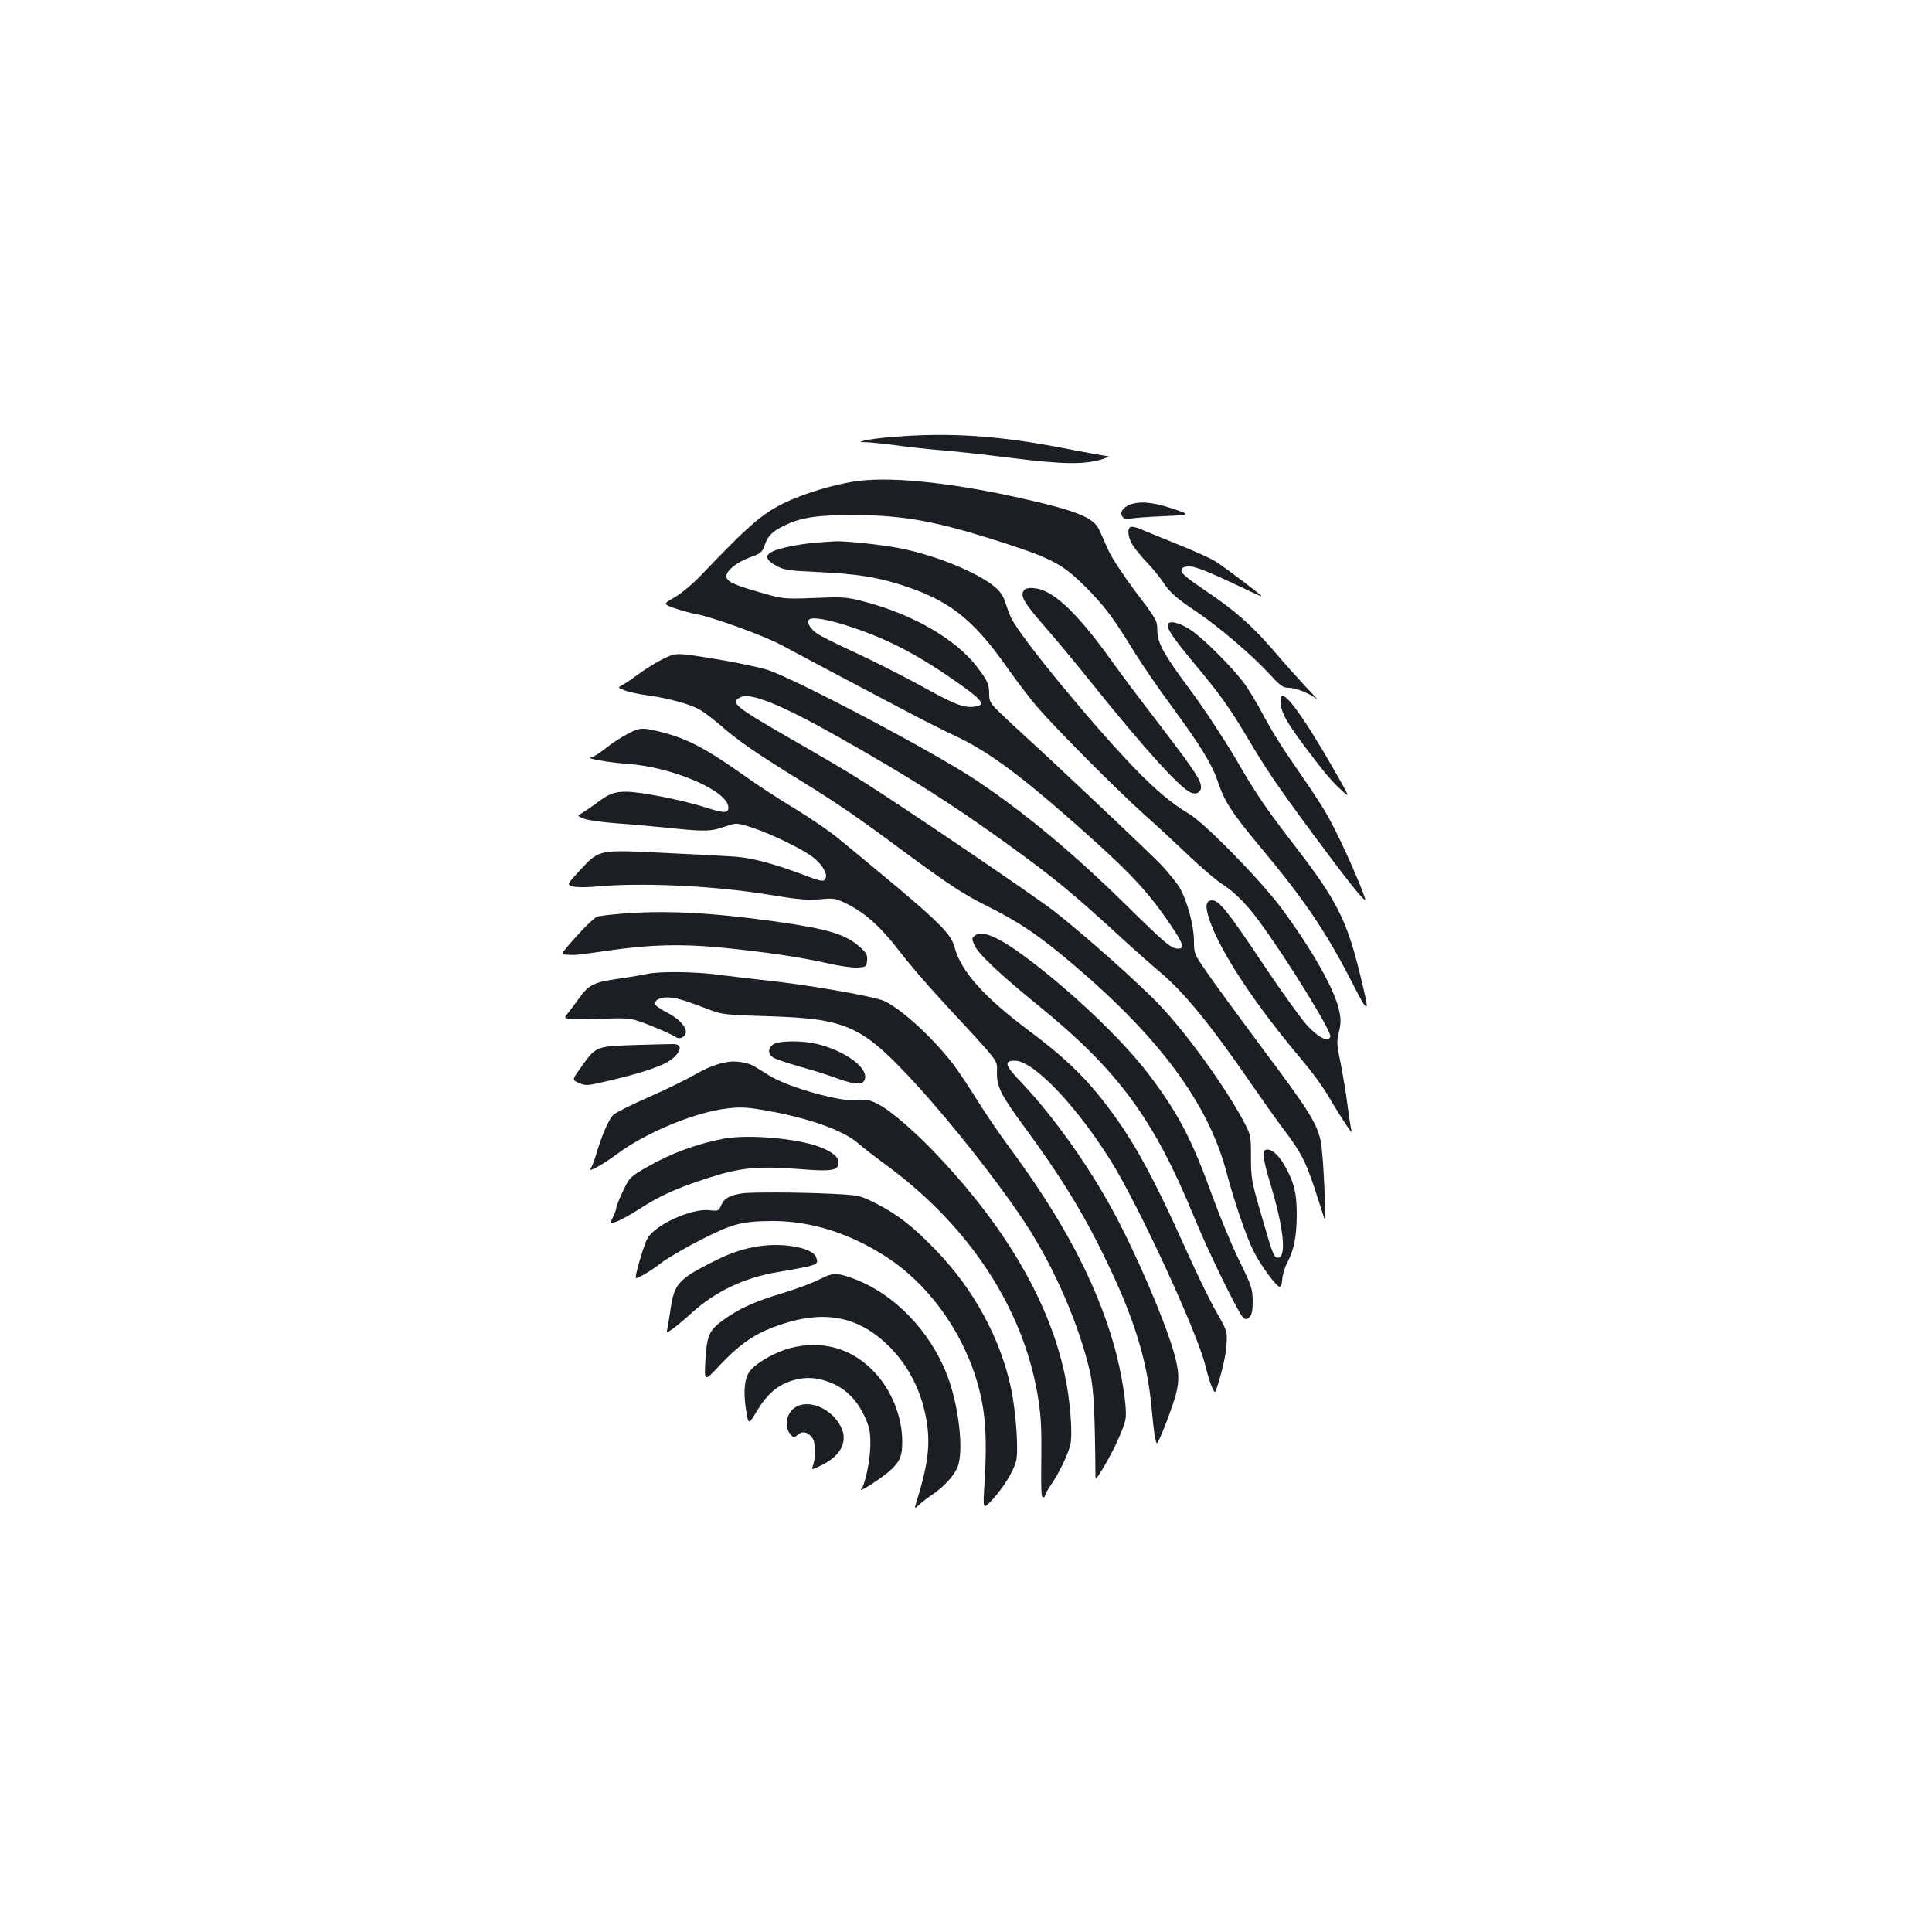 <?xml version="1.0" standalone="no"?>
<!DOCTYPE svg PUBLIC "-//W3C//DTD SVG 20010904//EN"
 "http://www.w3.org/TR/2001/REC-SVG-20010904/DTD/svg10.dtd">
<svg version="1.0" xmlns="http://www.w3.org/2000/svg"
 width="1000pt" height="1000pt" viewBox="0 0 1000 1000"
 preserveAspectRatio="xMidYMid meet">
<g transform="translate(0,1000) scale(0.1,-0.1)"
fill="#1b1f23" stroke="none">
<path d="M4615 7738 c-60 -5 -123 -13 -140 -18 -29 -8 -29 -8 10 -9 22 -1 87
-7 145 -15 58 -8 164 -20 235 -26 72 -5 240 -24 375 -41 263 -33 372 -34 465
-6 28 9 40 16 28 16 -13 1 -114 19 -226 41 -341 66 -595 83 -892 58z"/>
<path d="M4410 7506 c-103 -18 -217 -52 -303 -88 -147 -62 -210 -114 -482
-399 -39 -41 -98 -90 -132 -110 -61 -35 -61 -35 -5 -56 32 -11 84 -26 117 -32
84 -15 351 -112 438 -159 100 -54 385 -205 617 -327 107 -57 234 -121 282
-143 158 -73 320 -190 578 -416 318 -279 414 -379 538 -562 66 -97 75 -124 41
-124 -37 0 -62 21 -274 229 -265 261 -519 473 -770 641 -214 144 -949 532
-1086 574 -46 14 -171 40 -277 57 -193 31 -193 31 -257 0 -35 -17 -92 -52
-127 -78 -35 -26 -74 -52 -87 -59 -24 -13 -24 -13 11 -27 19 -8 73 -20 120
-26 109 -15 222 -46 273 -76 22 -13 69 -49 105 -80 89 -78 183 -143 405 -280
199 -123 293 -187 540 -370 223 -165 308 -221 419 -277 187 -93 288 -162 481
-327 430 -368 677 -704 770 -1047 44 -166 107 -349 145 -423 37 -73 117 -181
133 -181 8 0 13 15 14 39 1 22 13 61 27 88 34 66 47 130 48 243 0 109 -11 161
-55 243 -33 62 -68 97 -98 97 -28 0 -24 -42 15 -173 71 -233 87 -387 40 -387
-20 0 -27 18 -85 220 -51 175 -54 191 -54 300 0 115 0 115 -43 195 -98 180
-286 441 -429 592 -101 107 -393 367 -546 486 -107 83 -816 564 -1011 685 -66
42 -222 133 -346 204 -301 173 -325 193 -265 220 53 24 212 -41 509 -209 370
-209 591 -350 876 -556 246 -178 338 -255 596 -492 60 -55 145 -130 189 -167
124 -104 265 -277 475 -583 57 -82 129 -184 160 -225 91 -119 116 -166 164
-310 24 -74 47 -144 50 -155 13 -52 -4 337 -18 399 -21 95 -61 158 -308 488
-116 156 -242 328 -279 382 -68 98 -69 100 -69 166 0 78 -35 208 -74 275 -15
25 -58 78 -94 117 -59 62 -560 535 -712 673 -30 27 -83 76 -117 109 -58 56
-63 64 -63 104 0 50 -8 68 -62 139 -110 145 -334 274 -588 340 -89 23 -106 24
-255 18 -160 -6 -160 -6 -285 30 -136 39 -170 56 -170 83 0 30 54 72 121 97
56 20 64 26 76 61 17 49 38 71 95 100 89 45 168 58 363 58 265 0 438 -32 799
-150 233 -76 290 -108 402 -219 99 -99 146 -161 256 -341 41 -66 126 -190 189
-275 153 -208 213 -305 244 -399 33 -98 72 -159 215 -330 229 -274 341 -439
473 -695 98 -191 101 -187 42 50 -65 263 -120 370 -324 635 -162 210 -207 276
-317 466 -59 100 -163 258 -232 351 -141 189 -172 246 -172 315 0 45 -6 56
-112 195 -61 81 -124 177 -140 213 -16 36 -38 84 -48 107 -30 65 -117 100
-417 167 -368 82 -689 113 -863 82z m-5 -751 c204 -68 359 -151 578 -307 106
-76 119 -100 57 -106 -55 -6 -103 14 -269 106 -85 47 -235 123 -333 169 -99
45 -193 92 -209 104 -34 24 -53 55 -43 70 11 19 100 4 219 -36z"/>
<path d="M5844 7386 c-36 -16 -50 -42 -32 -63 8 -10 20 -12 37 -8 14 4 91 10
171 13 145 7 145 7 48 40 -104 34 -173 40 -224 18z"/>
<path d="M5853 7273 c-21 -8 -15 -58 13 -99 14 -21 47 -61 74 -89 26 -27 61
-70 78 -95 39 -59 68 -84 179 -159 114 -77 286 -224 374 -320 56 -61 70 -71
100 -71 36 0 110 -30 144 -58 11 -9 -14 20 -56 63 -41 44 -115 126 -163 183
-115 134 -206 214 -357 315 -88 59 -124 89 -124 102 0 15 8 21 33 23 33 3 86
-17 285 -111 53 -26 97 -45 97 -43 0 6 -192 151 -240 181 -24 15 -114 56 -200
90 -85 35 -171 69 -190 78 -19 8 -41 12 -47 10z"/>
<path d="M4245 7193 c-79 -5 -176 -22 -228 -40 -61 -22 -61 -47 2 -82 39 -21
61 -25 220 -32 190 -9 299 -26 421 -65 248 -78 373 -174 550 -425 52 -74 122
-165 155 -204 96 -112 409 -427 550 -554 72 -64 180 -164 240 -222 61 -58 135
-121 165 -141 68 -43 128 -103 195 -193 146 -198 380 -577 371 -601 -11 -29
-58 -7 -116 54 -30 31 -133 174 -229 317 -184 276 -231 335 -267 335 -33 0
-38 -30 -14 -101 57 -168 239 -443 487 -735 43 -51 100 -129 127 -175 61 -105
131 -210 122 -186 -3 10 -13 71 -21 135 -8 64 -25 163 -36 220 -20 93 -21 109
-9 159 11 44 11 67 2 111 -23 109 -140 316 -300 532 -109 146 -394 438 -477
487 -93 56 -172 123 -281 235 -228 237 -586 673 -639 777 -9 18 -23 55 -31 82
-11 35 -26 57 -57 83 -88 72 -290 156 -468 194 -89 20 -306 44 -359 40 -14 -1
-47 -3 -75 -5z"/>
<path d="M5301 6946 c-23 -28 -3 -63 102 -184 57 -64 168 -198 247 -297 278
-346 465 -553 518 -569 32 -11 55 11 47 43 -9 38 -55 104 -226 327 -85 110
-184 242 -221 294 -146 206 -260 330 -348 375 -46 24 -104 29 -119 11z"/>
<path d="M6046 6771 c-12 -18 23 -70 142 -213 123 -147 179 -225 269 -377 96
-162 154 -248 341 -501 177 -239 261 -344 268 -337 6 6 -85 220 -147 344 -57
115 -84 157 -255 405 -39 57 -97 152 -128 212 -32 60 -77 135 -102 167 -59 77
-187 206 -256 258 -57 42 -120 63 -132 42z"/>
<path d="M6629 6383 c-4 -59 19 -105 114 -233 102 -137 146 -190 199 -239 48
-44 48 -44 -43 115 -163 284 -266 420 -270 357z"/>
<path d="M3248 6201 c-30 -15 -82 -49 -114 -75 -32 -25 -66 -46 -74 -47 -43
-2 98 -27 180 -32 237 -15 530 -140 530 -227 0 -30 -24 -30 -118 1 -118 37
-322 78 -403 81 -70 1 -97 -9 -171 -66 -25 -18 -56 -39 -68 -46 -23 -12 -23
-13 11 -27 19 -8 93 -19 164 -24 72 -5 195 -16 274 -24 189 -20 219 -19 292 6
61 21 61 21 143 -5 103 -34 270 -116 319 -157 43 -35 70 -81 61 -103 -9 -23
-19 -21 -137 24 -130 48 -240 78 -321 85 -33 3 -200 12 -370 20 -359 17 -341
21 -452 -98 -60 -65 -60 -65 -29 -75 20 -5 66 -6 116 -1 238 22 611 5 899 -42
150 -25 199 -29 263 -24 74 7 81 6 140 -23 96 -48 174 -118 269 -241 47 -62
151 -183 230 -268 303 -328 278 -295 278 -364 0 -77 20 -116 151 -294 162
-221 272 -396 368 -585 180 -355 256 -588 281 -852 13 -139 21 -188 29 -188 8
0 80 186 97 251 20 76 17 125 -11 222 -49 170 -198 516 -316 733 -129 237
-311 492 -476 665 -82 85 -88 109 -30 109 96 0 317 -231 497 -519 144 -231
448 -889 489 -1060 23 -93 47 -152 54 -131 32 97 51 178 55 237 5 72 5 72 -52
172 -31 54 -101 197 -155 318 -187 416 -287 593 -441 788 -101 127 -203 222
-370 347 -236 176 -355 309 -389 434 -22 81 -83 138 -604 566 -45 37 -145 105
-222 152 -77 46 -192 121 -255 166 -202 144 -301 196 -434 230 -103 26 -114
25 -178 -9z"/>
<path d="M3198 5269 c-48 -4 -95 -10 -106 -13 -18 -6 -86 -74 -158 -159 -31
-37 -31 -37 5 -39 47 -2 42 -2 211 22 214 31 375 35 575 16 222 -21 423 -51
559 -82 60 -14 130 -24 155 -22 44 3 46 4 49 36 3 26 -3 39 -29 63 -77 72
-163 99 -443 139 -343 48 -585 60 -818 39z"/>
<path d="M5047 5158 c-17 -13 -18 -17 -4 -49 18 -44 131 -151 332 -314 413
-336 597 -586 806 -1095 74 -181 230 -500 254 -520 14 -11 18 -11 33 3 12 13
16 34 16 84 -1 63 -6 78 -72 213 -39 80 -100 228 -137 330 -108 298 -177 429
-332 633 -138 180 -397 426 -633 602 -143 106 -225 141 -263 113z"/>
<path d="M3350 4959 c-19 -4 -87 -16 -150 -25 -128 -18 -153 -31 -205 -104
-16 -23 -40 -54 -52 -70 -23 -28 -23 -28 -1 -33 11 -3 89 -3 172 0 151 5 151
5 255 -36 57 -23 113 -48 124 -56 14 -10 25 -11 39 -4 44 24 5 85 -83 130 -32
16 -59 36 -59 44 0 23 39 38 86 31 41 -5 72 -15 209 -67 53 -20 86 -23 295
-29 406 -13 484 -49 765 -356 189 -207 432 -516 565 -720 147 -224 276 -523
332 -766 19 -87 25 -201 28 -527 0 -34 1 -33 42 34 56 94 106 204 114 252 9
57 -21 244 -61 384 -95 329 -268 654 -550 1033 -46 63 -119 170 -161 238 -42
67 -96 148 -119 178 -108 140 -264 283 -356 328 -50 24 -384 83 -609 107 -80
9 -194 22 -253 30 -116 16 -310 18 -367 4z"/>
<path d="M4002 4594 c-28 -20 -28 -50 1 -68 12 -8 74 -29 137 -47 63 -17 151
-45 194 -61 98 -36 140 -35 144 4 7 57 -106 138 -243 173 -79 20 -203 20 -233
-1z"/>
<path d="M3283 4591 c-199 -7 -198 -6 -275 -114 -48 -67 -48 -67 -10 -83 35
-15 43 -14 152 12 189 44 297 82 337 120 42 40 42 69 -2 70 -17 0 -107 -2
-202 -5z"/>
<path d="M3770 4504 c-60 -10 -110 -29 -180 -70 -42 -24 -147 -75 -235 -114
-87 -38 -169 -79 -181 -91 -23 -22 -60 -107 -90 -209 -9 -30 -21 -61 -27 -68
-21 -26 67 22 137 75 146 109 400 215 565 235 74 9 103 8 206 -10 218 -38 399
-102 476 -169 18 -17 90 -72 159 -123 419 -312 693 -730 770 -1176 16 -92 21
-158 20 -289 -2 -230 -1 -245 10 -245 6 0 10 5 10 11 0 6 13 29 29 52 40 58
87 154 100 205 15 53 0 242 -29 372 -79 366 -295 741 -638 1109 -124 134 -263
255 -329 287 -44 22 -60 25 -101 19 -84 -11 -362 66 -462 129 -30 19 -66 41
-80 49 -28 17 -93 27 -130 21z"/>
<path d="M3745 4106 c-141 -27 -273 -76 -397 -147 -86 -50 -89 -52 -123 -123
-19 -40 -35 -80 -35 -87 0 -8 -8 -31 -18 -50 -18 -35 -18 -35 19 -22 21 7 76
38 124 69 99 64 191 106 351 157 163 53 254 62 456 47 187 -15 218 -10 218 34
0 28 -32 54 -96 79 -115 45 -375 67 -499 43z"/>
<path d="M3840 3823 c-66 -11 -92 -26 -106 -59 -14 -32 -15 -33 -61 -28 -93
11 -282 -75 -322 -146 -17 -31 -60 -174 -61 -203 0 -12 70 28 135 78 33 25
126 79 207 120 161 82 209 94 368 95 199 0 401 -64 591 -188 257 -168 452
-476 499 -791 14 -95 16 -215 6 -376 -9 -140 -9 -140 38 -90 58 63 111 148
125 202 14 50 0 249 -24 368 -54 262 -192 518 -389 722 -119 124 -202 189
-314 245 -82 41 -84 42 -230 49 -155 8 -420 9 -462 2z"/>
<path d="M3925 3549 c-84 -13 -147 -35 -247 -86 -168 -86 -189 -110 -208 -245
-6 -40 -13 -83 -16 -96 -5 -23 -5 -23 28 0 18 13 63 50 99 83 121 110 270 181
441 210 217 38 215 37 203 76 -16 50 -167 79 -300 58z"/>
<path d="M4244 3379 c-33 -17 -117 -49 -189 -71 -150 -45 -227 -80 -308 -138
-77 -55 -88 -81 -96 -213 -6 -110 -6 -110 74 -24 96 102 172 157 274 196 240
92 421 68 580 -76 121 -109 199 -263 221 -435 14 -111 -1 -214 -55 -387 -13
-43 -13 -43 13 -19 15 14 48 39 73 56 55 37 107 94 125 138 34 82 7 320 -54
477 -88 228 -274 420 -480 497 -90 34 -113 33 -178 -1z"/>
<path d="M4089 3022 c-73 -19 -169 -73 -204 -114 -31 -37 -39 -104 -24 -203
13 -82 13 -82 58 -6 54 88 108 134 188 157 69 20 134 14 207 -19 70 -32 122
-86 160 -166 26 -57 31 -77 31 -146 0 -78 -26 -207 -47 -232 -21 -26 116 63
153 99 49 47 59 73 59 146 0 130 -56 268 -146 362 -116 122 -269 165 -435 122z"/>
<path d="M4105 2707 c-36 -31 -44 -93 -17 -127 20 -24 21 -24 40 -7 25 23 56
15 78 -18 17 -25 16 -111 -1 -148 -6 -16 2 -14 51 11 99 50 134 123 96 198
-52 101 -181 149 -247 91z"/>
</g>
</svg>
